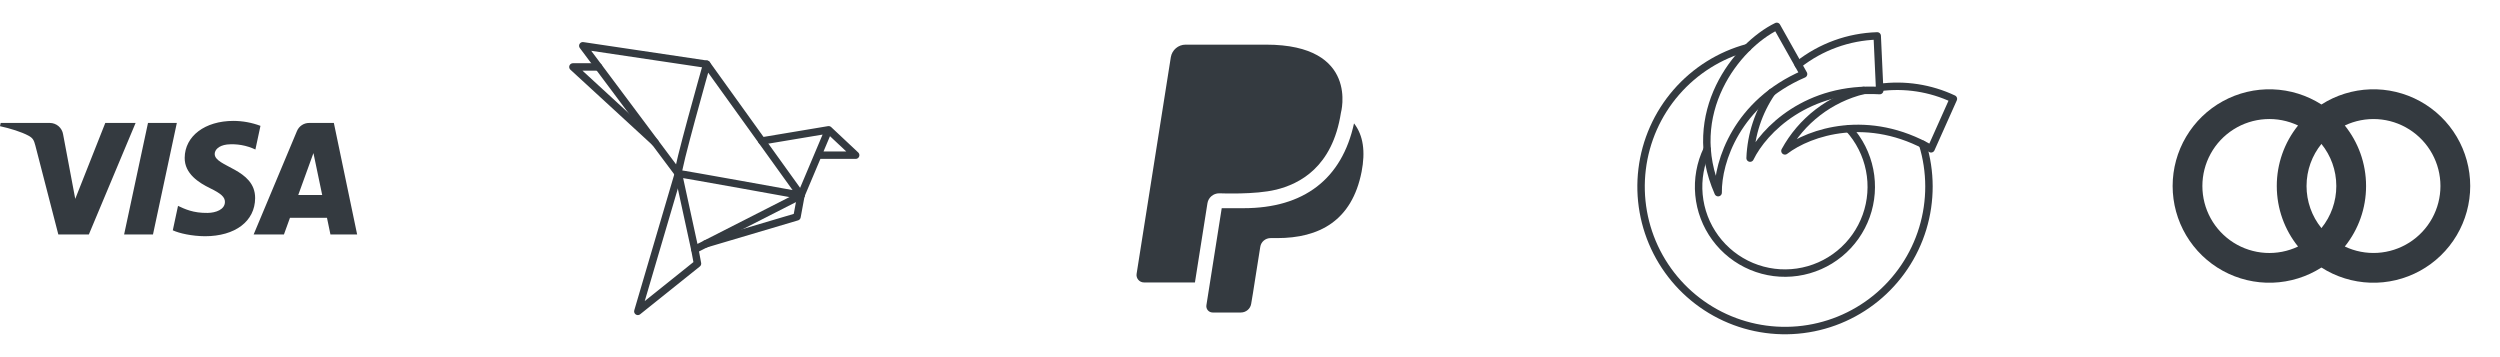 <svg width="280" height="40" viewBox="0 0 280 40" fill="none" xmlns="http://www.w3.org/2000/svg">
<path d="M15.187 13.77L9.95 26.263H6.533L3.957 16.292C3.8 15.678 3.665 15.453 3.188 15.195C2.412 14.773 1.128 14.378 0 14.132L0.077 13.77H5.577C5.936 13.77 6.284 13.898 6.557 14.131C6.83 14.365 7.011 14.688 7.067 15.043L8.428 22.273L11.792 13.77H15.187ZM28.575 22.185C28.588 18.887 24.015 18.705 24.047 17.232C24.057 16.783 24.483 16.307 25.417 16.185C26.511 16.081 27.612 16.275 28.605 16.745L29.172 14.095C28.205 13.732 27.181 13.544 26.148 13.54C22.953 13.54 20.705 15.24 20.685 17.672C20.665 19.47 22.29 20.472 23.515 21.072C24.775 21.683 25.198 22.077 25.192 22.623C25.183 23.463 24.188 23.832 23.258 23.847C21.633 23.872 20.692 23.408 19.938 23.058L19.353 25.795C20.108 26.142 21.502 26.445 22.947 26.458C26.342 26.458 28.563 24.782 28.575 22.185ZM37.01 26.263H40L37.392 13.77H34.632C34.337 13.767 34.048 13.853 33.802 14.017C33.557 14.18 33.366 14.414 33.255 14.687L28.407 26.263H31.8L32.475 24.397H36.622L37.01 26.263ZM33.405 21.837L35.105 17.145L36.085 21.837H33.405ZM19.805 13.77L17.133 26.263H13.9L16.575 13.77H19.805Z" fill="#343A40"/>
<path d="M79.151 7.193C79.151 7.193 75.681 19.446 75.977 19.446C76.272 19.446 89.707 21.882 89.707 21.882L79.151 7.193Z" stroke="#343A40" stroke-width="0.833" stroke-linecap="round" stroke-linejoin="round"/>
<path d="M79.151 7.194L65.274 5.127L75.977 19.447L77.823 27.935L89.707 21.883L92.807 14.538M92.807 14.538L85.328 15.789M92.807 14.538L95.834 17.38H91.608" stroke="#343A40" stroke-width="0.833" stroke-linecap="round" stroke-linejoin="round"/>
<path d="M77.823 27.935L78.118 29.523L71.438 34.873L75.977 19.447M89.707 21.883L89.264 24.282L79.04 27.315M67.046 7.498H64.167L73.37 15.958" stroke="#343A40" stroke-width="0.833" stroke-linecap="round" stroke-linejoin="round"/>
<path d="M136.55 21.65C136.716 21.65 140.583 21.817 142.883 21.25H142.9C145.55 20.6 149.233 18.733 150.183 12.633C150.183 12.633 152.3 5 141.8 5H132.783C131.966 5 131.266 5.6 131.133 6.4L127.3 30.667C127.216 31.167 127.616 31.633 128.116 31.633H133.833L135.233 22.767C135.333 22.133 135.883 21.65 136.55 21.65Z" fill="#343A40"/>
<path d="M151.65 13.817C150.3 20.034 146.05 23.317 139.283 23.317H136.833L135.117 34.184C135.05 34.617 135.383 35 135.817 35H138.983C139.55 35 140.05 34.584 140.133 34.017C140.267 33.35 141 28.484 141.15 27.65C141.233 27.084 141.733 26.667 142.3 26.667H143.033C147.733 26.667 151.417 24.75 152.5 19.234C152.933 17 152.7 15.167 151.65 13.817Z" fill="#343A40"/>
<path d="M195.733 5.332C192.63 6.166 189.847 7.91 187.742 10.337C185.636 12.765 184.304 15.766 183.917 18.956C183.529 22.146 184.104 25.379 185.567 28.24C187.03 31.102 189.314 33.46 192.127 35.014C194.94 36.567 198.153 37.245 201.354 36.959C204.555 36.674 207.597 35.438 210.091 33.411C212.584 31.384 214.415 28.659 215.349 25.584C216.282 22.509 216.276 19.225 215.33 16.154" stroke="#343A40" stroke-width="0.833" stroke-linecap="round" stroke-linejoin="round"/>
<path d="M192.433 21.578C192.381 18.067 194.57 11.503 202 8.296L198.997 2.953C194.519 5.141 188.514 12.673 192.432 21.578" stroke="#343A40" stroke-width="0.833" stroke-linecap="round" stroke-linejoin="round"/>
<path d="M198.447 10.341C196.956 12.518 196.112 15.072 196.012 17.709C197.545 14.55 202.45 9.669 210.528 10.145L210.248 4.022C207.032 4.117 203.931 5.243 201.404 7.236" stroke="#343A40" stroke-width="0.833" stroke-linecap="round" stroke-linejoin="round"/>
<path d="M208.72 10.127C206.862 10.582 205.119 11.419 203.602 12.585C202.086 13.751 200.829 15.221 199.913 16.9C202.702 14.767 209.278 12.612 216.28 16.668L218.781 11.073C216.205 9.86 213.333 9.417 210.511 9.796" stroke="#343A40" stroke-width="0.833" stroke-linecap="round" stroke-linejoin="round"/>
<path d="M191.198 16.725C190.438 18.306 190.122 20.064 190.284 21.811C190.446 23.558 191.08 25.227 192.119 26.641C193.157 28.055 194.561 29.16 196.179 29.837C197.797 30.515 199.569 30.739 201.305 30.486C203.041 30.234 204.676 29.514 206.034 28.403C207.392 27.293 208.422 25.833 209.015 24.182C209.607 22.531 209.739 20.75 209.396 19.029C209.054 17.308 208.25 15.713 207.07 14.415" stroke="#343A40" stroke-width="0.833" stroke-linecap="round" stroke-linejoin="round"/>
<g clip-path="url(#clip0_117_683)">
<path fill-rule="evenodd" clip-rule="evenodd" d="M260 29.963C258.363 31.009 256.474 31.595 254.533 31.661C252.591 31.726 250.667 31.268 248.964 30.334C247.26 29.401 245.838 28.026 244.848 26.355C243.858 24.683 243.335 22.776 243.335 20.833C243.335 18.89 243.858 16.983 244.848 15.312C245.838 13.64 247.26 12.266 248.964 11.332C250.667 10.399 252.591 9.941 254.533 10.006C256.474 10.071 258.363 10.658 260 11.703C261.637 10.658 263.526 10.071 265.468 10.006C267.409 9.941 269.333 10.399 271.037 11.332C272.74 12.266 274.162 13.64 275.152 15.312C276.142 16.983 276.665 18.89 276.665 20.833C276.665 22.776 276.142 24.683 275.152 26.355C274.162 28.026 272.74 29.401 271.037 30.334C269.333 31.268 267.409 31.726 265.468 31.661C263.526 31.595 261.637 31.009 260 29.963ZM246.667 20.833C246.666 19.568 246.986 18.323 247.596 17.214C248.207 16.105 249.088 15.169 250.157 14.493C251.227 13.816 252.45 13.421 253.713 13.345C254.976 13.268 256.238 13.512 257.382 14.055C255.837 15.976 254.996 18.368 255 20.833C255 23.4 255.892 25.755 257.382 27.612C256.238 28.154 254.976 28.398 253.713 28.322C252.45 28.245 251.227 27.851 250.157 27.174C249.088 26.497 248.207 25.561 247.596 24.453C246.986 23.344 246.666 22.099 246.667 20.833ZM262.618 14.055C263.762 13.513 265.023 13.27 266.286 13.346C267.549 13.423 268.771 13.818 269.84 14.495C270.909 15.171 271.79 16.107 272.4 17.215C273.01 18.323 273.33 19.567 273.33 20.832C273.33 22.098 273.01 23.342 272.4 24.45C271.79 25.558 270.909 26.494 269.84 27.17C268.771 27.847 267.549 28.242 266.286 28.319C265.023 28.395 263.762 28.152 262.618 27.61C264.163 25.689 265.004 23.298 265 20.833C265 18.267 264.108 15.912 262.618 14.055ZM260 16.118C261.042 17.407 261.667 19.047 261.667 20.833C261.67 22.55 261.081 24.215 260 25.548C258.919 24.215 258.331 22.55 258.333 20.833C258.333 19.047 258.958 17.407 260 16.118Z" fill="#343A40"/>
</g>
<defs>
<clipPath id="clip0_117_683">
<rect width="40" height="40" fill="white" transform="translate(240)"/>
</clipPath>
</defs>
</svg>
